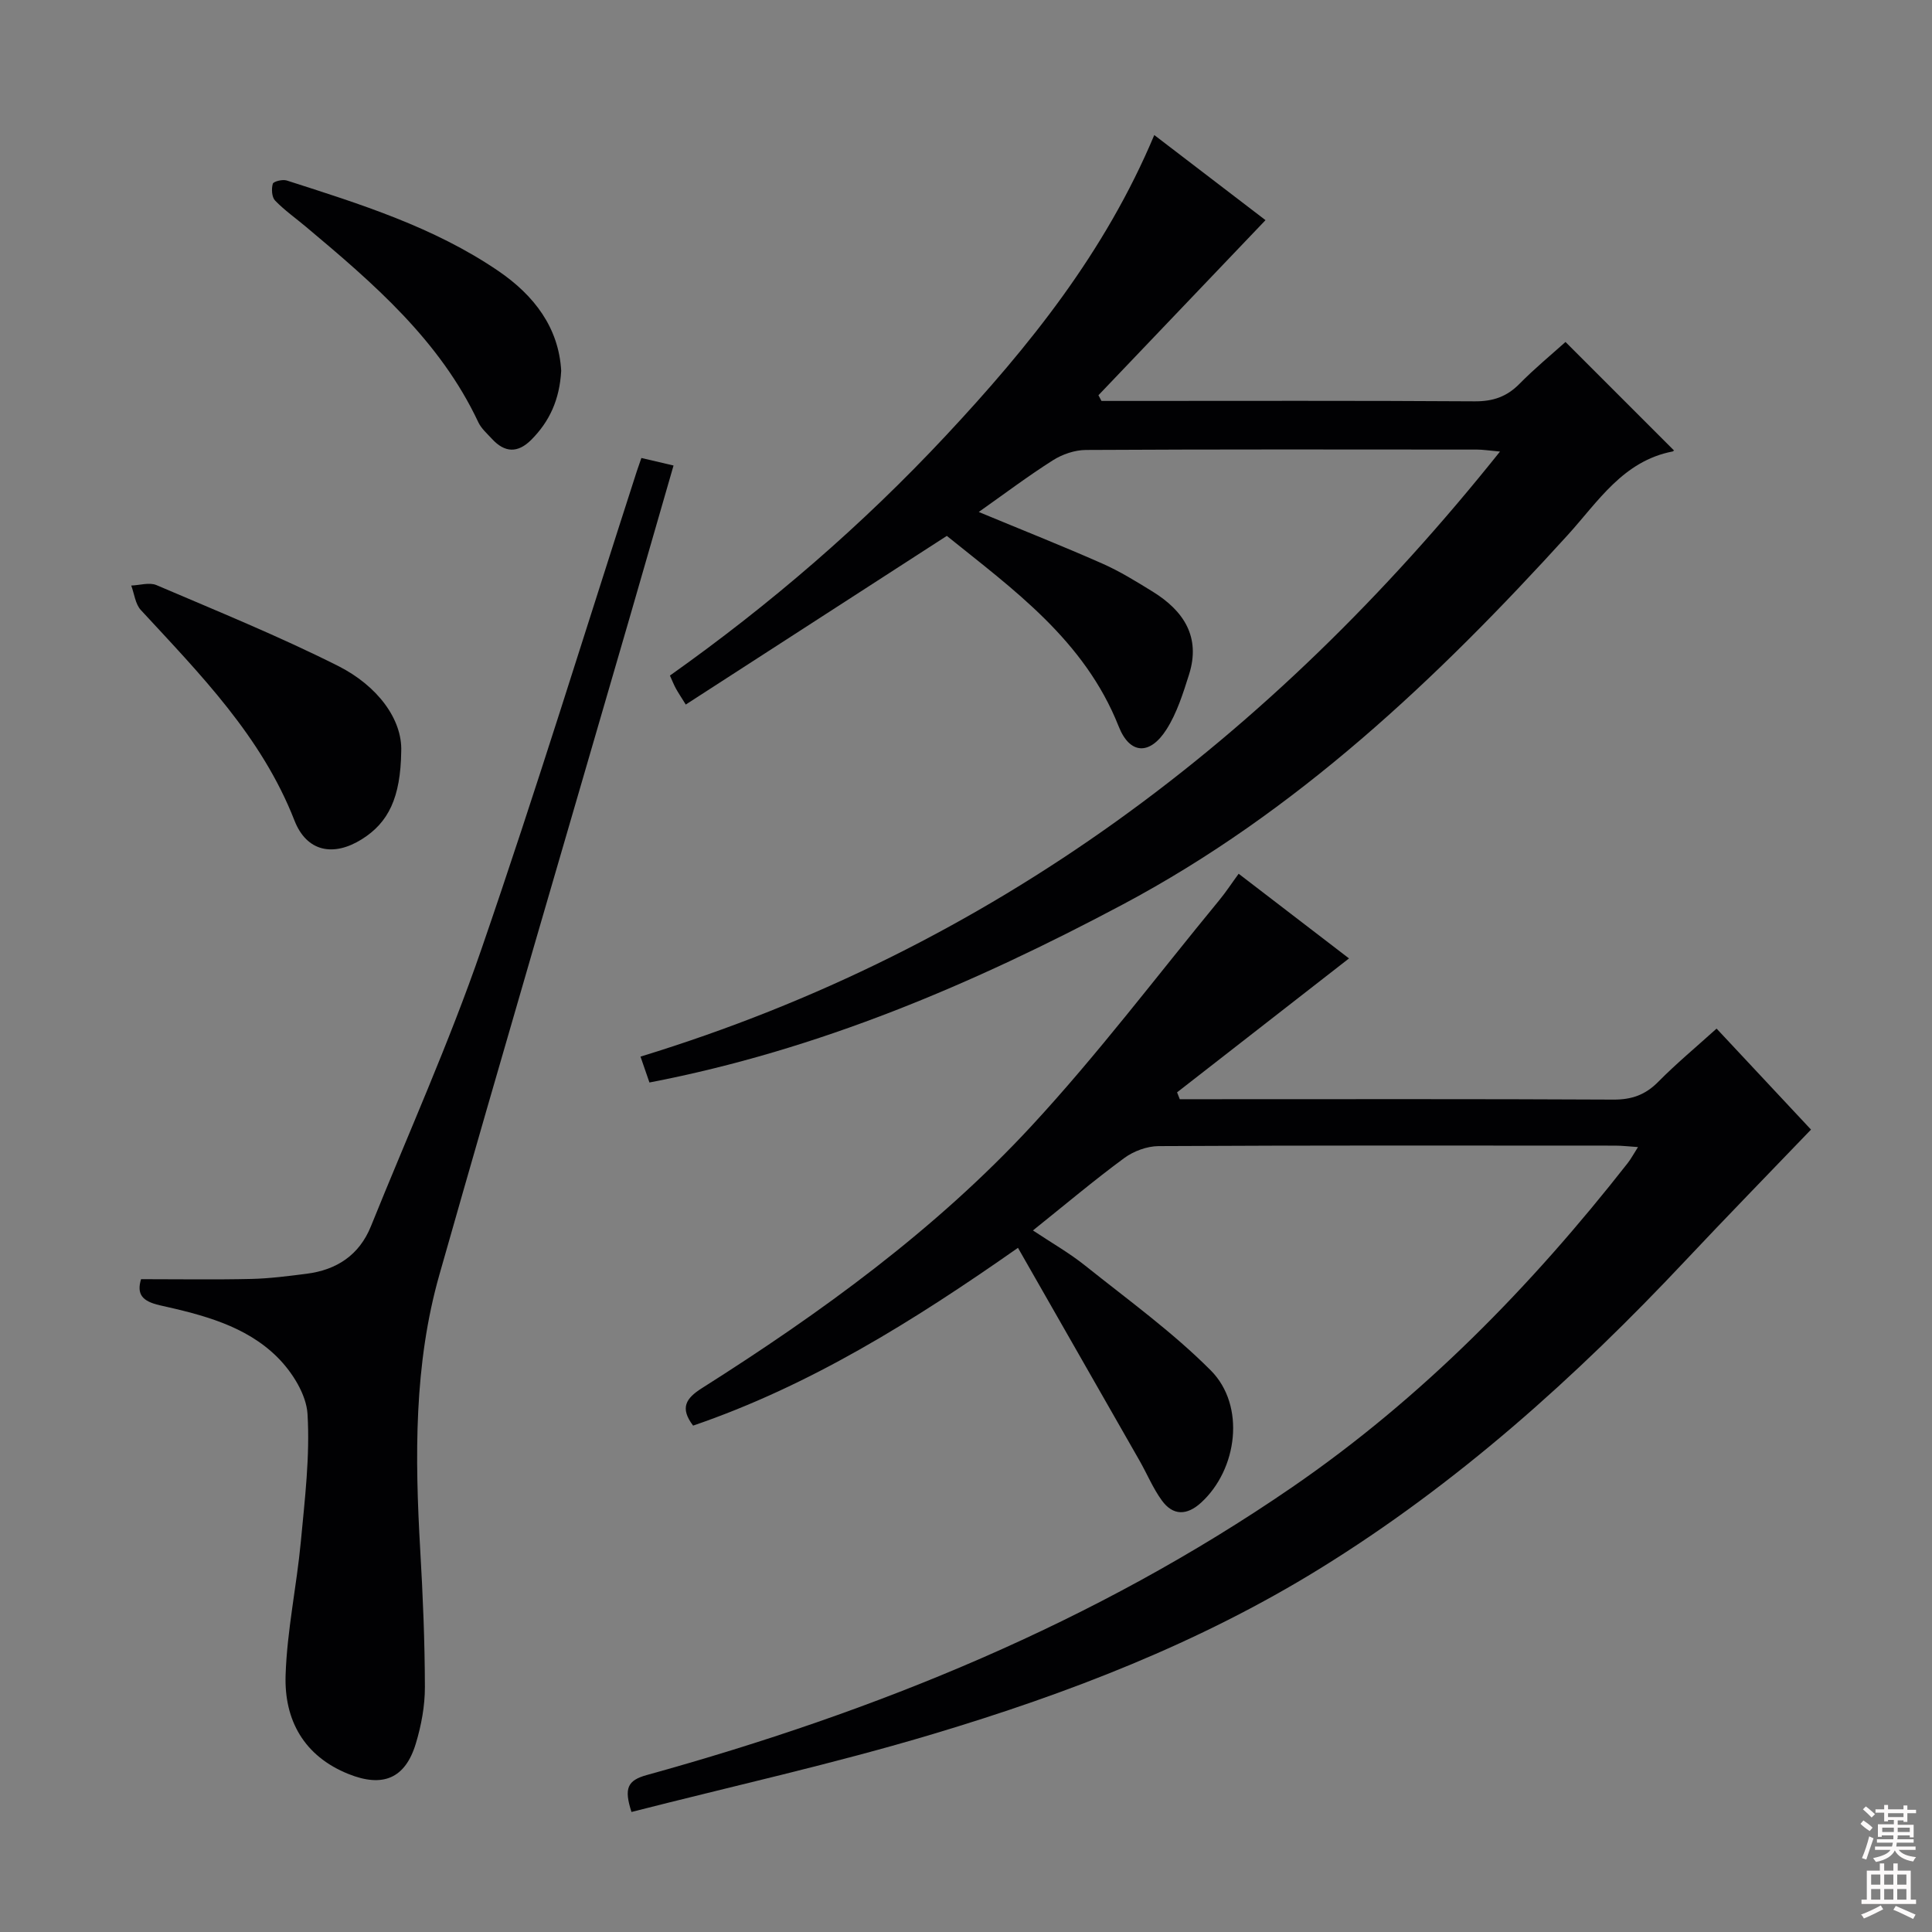 <svg enable-background="new 0 0 400 400" viewBox="0 0 400 400" xmlns="http://www.w3.org/2000/svg"><rect x="0" y="0" width="400" height="400" fill="#808080" stroke="none"/><g fill="#010103"><path d="m130.74 375.15c-1.58-4.9-.85-6.54 3.18-7.65 47.52-13.15 92.77-31.53 133.62-59.6 26.86-18.46 49.4-41.5 69.44-67.07.69-.88 1.22-1.88 2.15-3.34-1.93-.13-3.34-.3-4.75-.3-31.5-.02-63-.07-94.49.1-2.41.01-5.19 1.04-7.14 2.48-6.29 4.63-12.27 9.68-18.89 14.98 3.84 2.56 7.56 4.67 10.86 7.32 8.81 7.04 18.04 13.71 25.96 21.66 7.24 7.27 5.55 20.49-2.02 27.39-2.92 2.66-5.79 2.72-8.1-.45-1.84-2.52-3.06-5.5-4.62-8.24-8.29-14.54-16.61-29.07-25.18-44.08-21.83 15.3-43.18 28.57-67.26 36.81-2.77-3.66-1.51-5.64 1.8-7.74 24.68-15.63 48.32-32.77 68.21-54.25 13.77-14.87 26.03-31.13 38.93-46.8 1.37-1.66 2.55-3.48 4.01-5.47 7.99 6.13 15.84 12.16 22.85 17.53-11.98 9.33-23.79 18.53-35.6 27.73.19.47.37.95.56 1.42h5.29c28.16 0 56.33-.07 84.49.08 3.79.02 6.61-.98 9.27-3.67 3.73-3.78 7.84-7.19 12.09-11.03 6.59 7.05 13.13 14.04 19.55 20.91-8.79 9.16-17.46 18.04-25.96 27.08-22.79 24.24-47.38 46.33-75.81 63.87-24.94 15.39-52.09 25.83-79.97 34.18-20.59 6.17-41.62 10.82-62.47 16.15z"/><path d="m238.98 27.96c8.35 6.39 16.12 12.33 23.03 17.62-11.59 12.14-23.09 24.19-34.59 36.25.21.39.42.79.63 1.18h4.75c24.17 0 48.33-.08 72.5.08 3.79.03 6.65-.94 9.29-3.62 3.13-3.18 6.59-6.03 9.53-8.67 7.62 7.62 14.99 14.99 22.41 22.41.18-.23.01.22-.23.26-10.25 1.98-15.4 10.34-21.69 17.27-27.12 29.85-56.23 57.41-92.15 76.52-30.86 16.41-62.88 30.11-98 36.86-.56-1.63-1.12-3.23-1.85-5.36 72.9-22.32 130.45-65.79 177.95-125.27-2.28-.2-3.51-.41-4.74-.41-27-.02-54-.07-81 .08-2.31.01-4.89.9-6.85 2.15-5.14 3.26-10.02 6.94-15.33 10.69 8.91 3.7 17.32 7.03 25.58 10.68 3.63 1.6 7.04 3.72 10.43 5.81 6.41 3.96 9.99 9.37 7.53 17.16-1.24 3.91-2.51 7.99-4.69 11.4-3.42 5.35-7.58 5.18-9.88-.65-7.07-17.89-21.93-28.43-35.58-39.45-18.16 11.73-35.99 23.26-54.05 34.92-1.05-1.69-1.59-2.49-2.05-3.33-.39-.71-.69-1.47-1.23-2.67 20.74-14.7 39.86-31.18 57.16-49.71 17.2-18.41 32.92-37.9 43.12-62.2z"/><path d="m29.2 264.84c7.94 0 15.4.12 22.85-.05 3.81-.09 7.62-.59 11.41-1.07 6.23-.79 10.91-3.85 13.33-9.82 7.7-19.08 16.16-37.9 22.86-57.32 11.32-32.8 21.52-65.98 32.19-99 .25-.77.52-1.52.95-2.76 2.17.51 4.18.98 6.66 1.56-3.06 10.62-6.03 20.94-9.02 31.26-13.18 45.42-26.54 90.79-39.46 136.28-5.29 18.6-5.07 37.76-3.97 56.92.55 9.46.95 18.94.97 28.42.01 3.92-.74 7.97-1.88 11.73-2.19 7.24-6.83 9.16-13.96 6.29-9.22-3.71-13.31-11.18-13-20.47.3-9.25 2.29-18.43 3.16-27.68.82-8.77 1.9-17.62 1.38-26.35-.24-4.09-3.19-8.74-6.25-11.79-6.56-6.53-15.54-8.78-24.31-10.74-3.69-.84-4.84-2.29-3.91-5.41z"/><path d="m83.07 155.54c-.13 9.62-2.64 14.77-8.18 18.23-5.86 3.66-11.39 2.59-13.92-3.88-6.8-17.42-19.53-30.29-31.82-43.6-1.14-1.24-1.34-3.35-1.98-5.06 1.75-.06 3.76-.71 5.22-.09 12.63 5.4 25.39 10.59 37.64 16.75 8.1 4.09 13.28 11.01 13.04 17.65z"/><path d="m116.19 76.77c-.33 5.95-2.4 10.48-6.2 14.29-2.82 2.82-5.51 2.66-8.13-.19-1.01-1.1-2.22-2.15-2.83-3.45-7.96-16.95-21.72-28.75-35.63-40.42-2.16-1.82-4.5-3.46-6.45-5.48-.68-.71-.78-2.42-.47-3.47.14-.49 2.03-.96 2.89-.68 15.18 4.87 30.44 9.62 43.79 18.72 7.46 5.08 12.53 11.78 13.03 20.68z"/></g><path d="m385.2 377.6.6-.7c.6.4 1.3.9 1.9 1.5l-.6.7c-.8-.5-1.4-1-1.9-1.5zm.3 7.1c.6-1.4 1.1-2.9 1.5-4.5.3.1.6.3.9.4-.5 1.4-1 2.9-1.5 4.4zm.2-10.1.6-.6c.7.5 1.3 1.1 1.9 1.6l-.7.7c-.6-.6-1.2-1.2-1.8-1.7zm8.4-.8h.8v.9h1.8v.7h-1.8v1.8h-.8v-.3h-1.2v.9h3.3v2.6h-.8v-.4h-2.5c0 .3 0 .6-.1.8h3.4v.7h-3.5c0 .3-.1.6-.1.8h4v.7h-3.5c.7.9 1.9 1.3 3.6 1.5-.2.2-.4.5-.6.9-1.9-.3-3.2-1.1-3.8-2.3-.5 1.1-1.8 2-3.9 2.4-.2-.3-.4-.5-.6-.8 1.9-.4 3.1-.9 3.6-1.7h-3.2v-.7h3.5c.1-.2.1-.5.2-.8h-3.3v-.7h3.4c0-.2 0-.5 0-.8h-2.4v.3h-.8v-2.6h3.3v-.9h-1.2v.3h-.8v-1.8h-1.8v-.7h1.8v-.9h.8v.9h3.2zm-4.4 5.5h2.4c0-.3 0-.6 0-.9h-2.4zm1.2-3.1h3.2v-.8h-3.2zm4.4 2.2h-2.4v.9h2.5v-.9z" fill="#fcfafa"/><path d="m389.2 385.8h.9v1.5h1.9v-1.5h.9v1.5h2.7v6h1.1v.9h-11.3v-.9h1.1v-6h2.7zm.2 8.7.5.8c-1.2.6-2.5 1.3-4 1.9-.2-.3-.3-.6-.6-.8 1.6-.6 3-1.3 4.1-1.9zm-2-4.3h1.9v-2.1h-1.9zm0 3.1h1.9v-2.2h-1.9zm2.7-3.1h1.9v-2.1h-1.9zm0 3.1h1.9v-2.2h-1.9zm2.4 1.3c1.4.6 2.7 1.2 4.1 1.8l-.5.9c-1.5-.7-2.8-1.4-4.1-1.9zm2.2-6.5h-1.9v2.1h1.9zm-1.9 5.2h1.9v-2.2h-1.9z" fill="#fcfafa"/></svg>